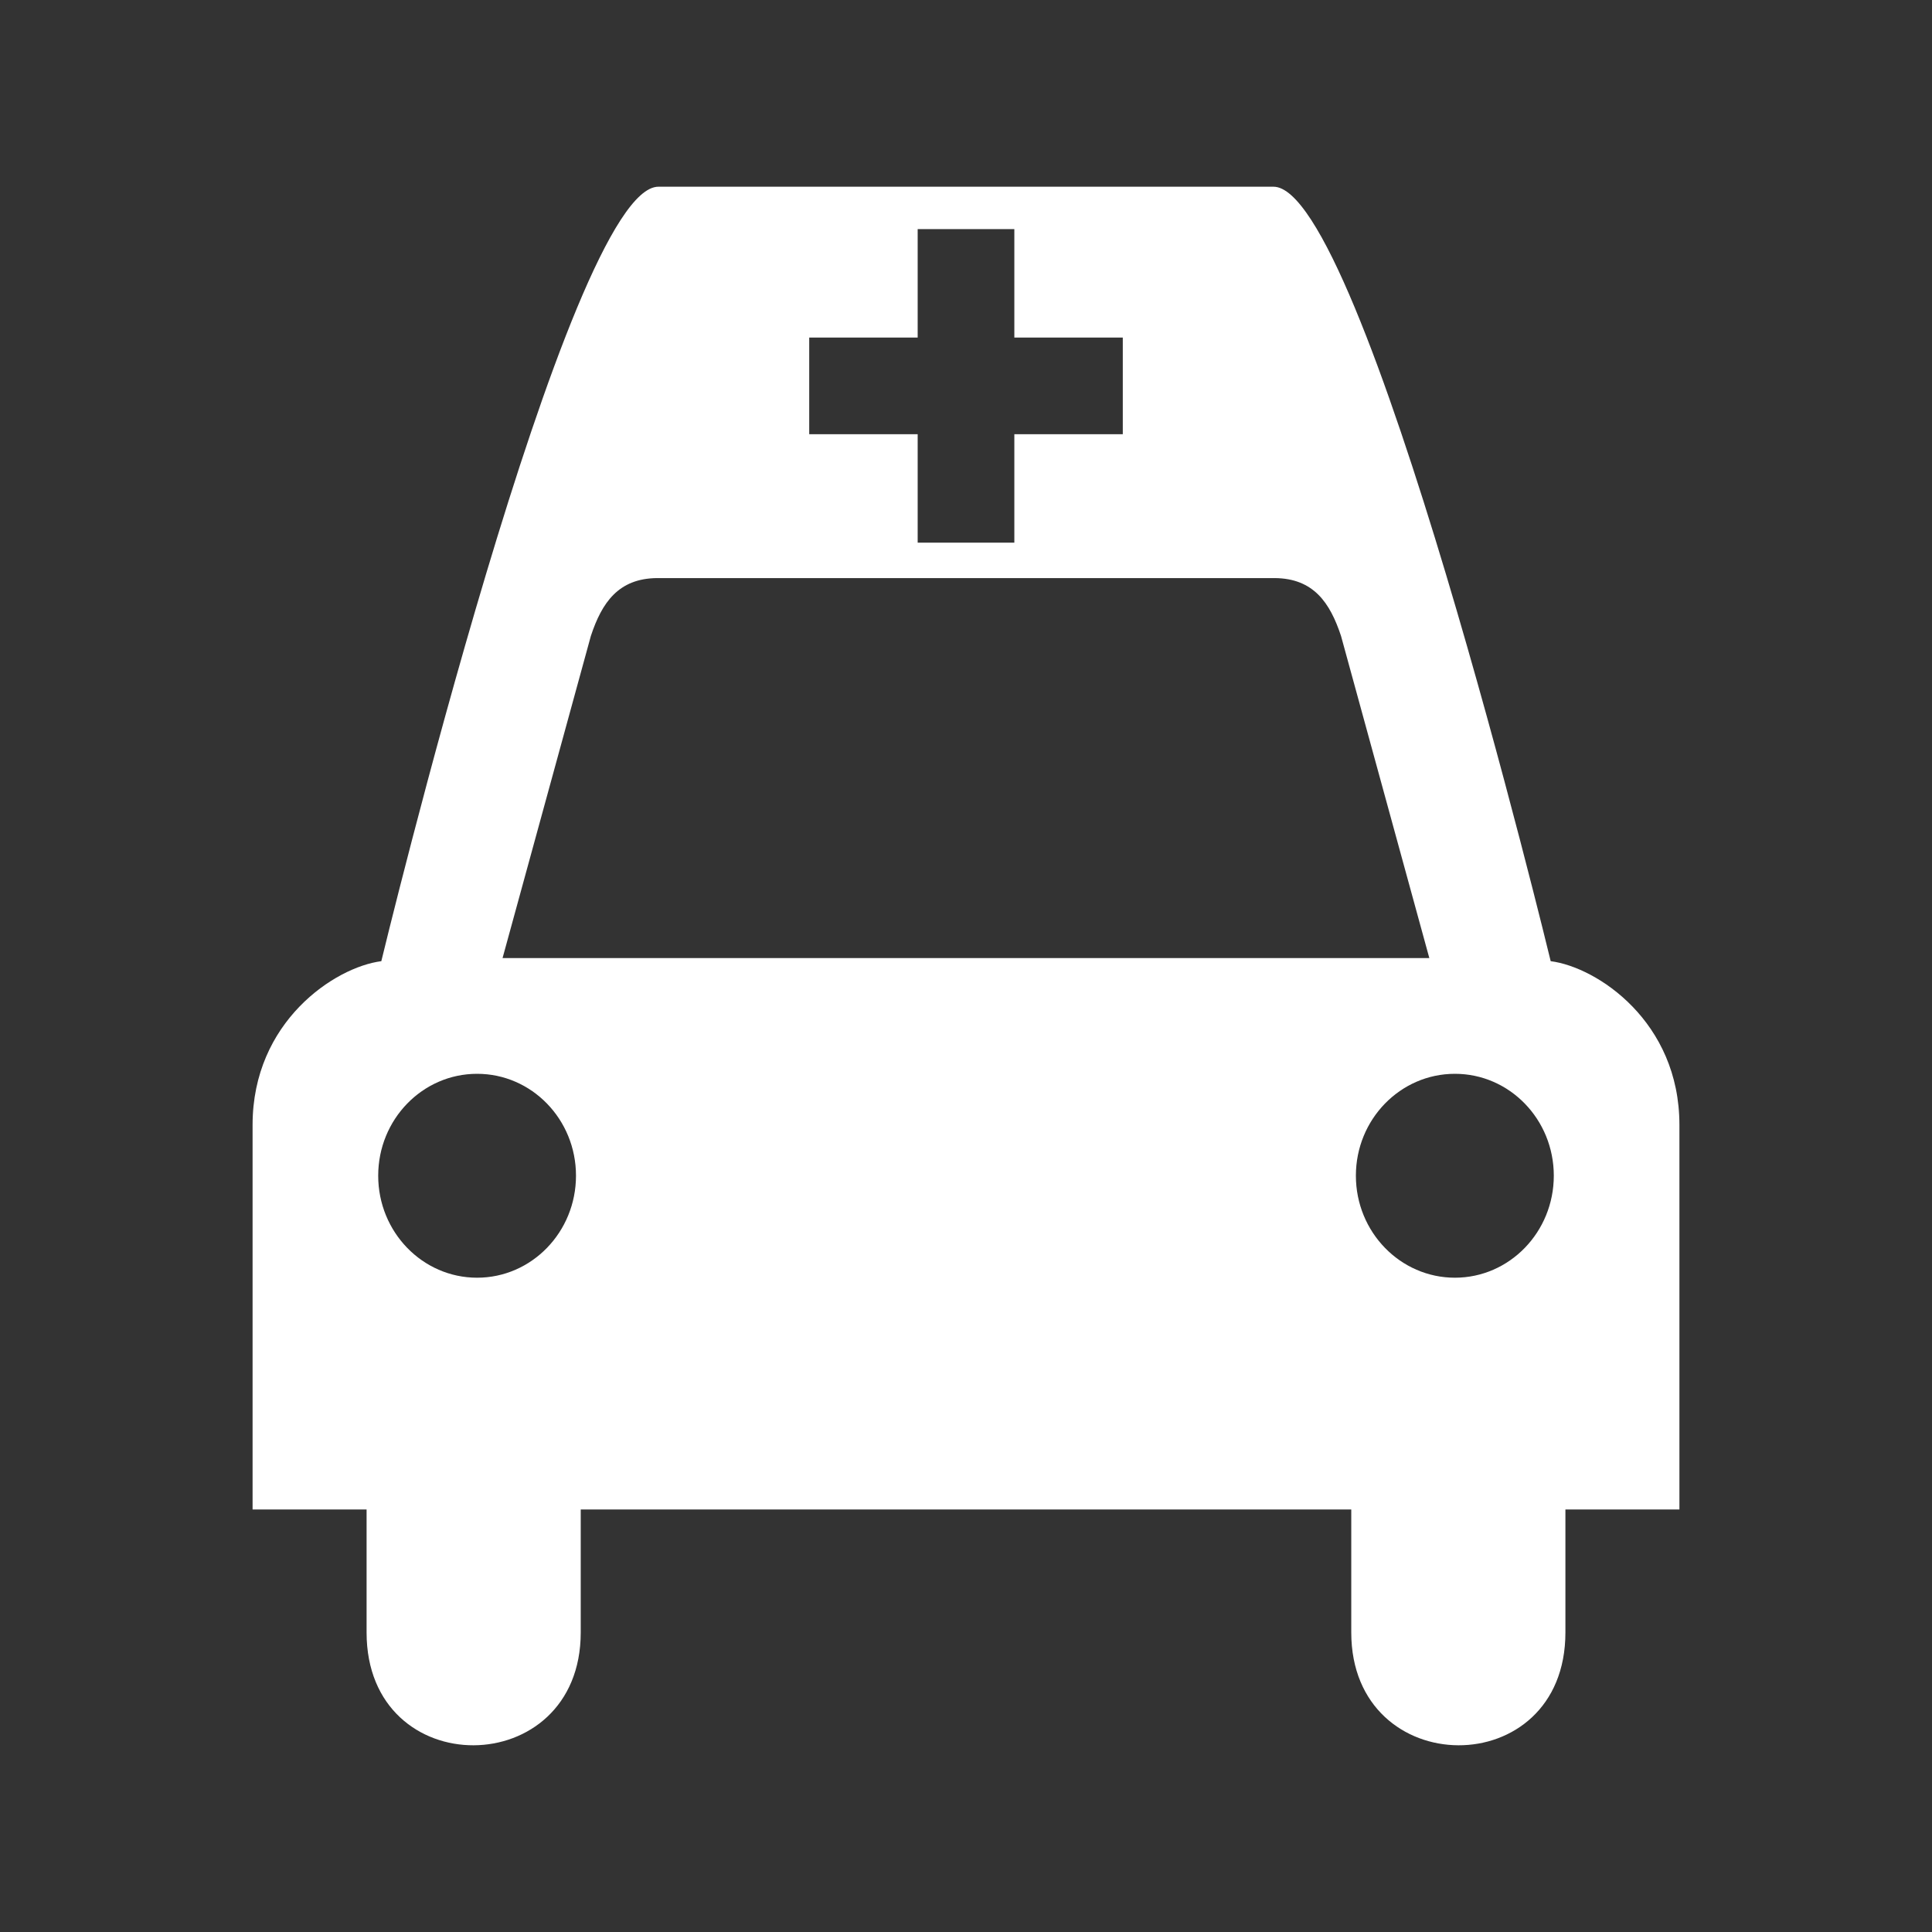 <svg width="580" height="580" viewBox="0 0 580 580" fill="none" xmlns="http://www.w3.org/2000/svg">
<rect x="0" y="0" width="580" height="580" fill="#333333" stroke="none"/>
<path d="M465.529 288.553C465.529 288.553 409.359 56.053 382.309 56.053H332.607H247.962H197.658C170.612 56.053 114.475 288.553 114.475 288.553C100.536 290.341 75.827 306.704 75.827 337.698V453.154H110.051V490.077C110.051 535.505 174.34 534.968 174.34 490.077V453.154H289.982H290.018H405.66V490.077C405.66 534.968 469.949 535.505 469.949 490.077V453.154H504.173V337.698C504.175 306.702 479.466 290.341 465.529 288.553H465.529ZM242.934 101.331H275.492V68.773H304.512V101.331H337.07V130.351H304.512V162.909H275.492V130.349H242.934V101.331ZM143.228 383.578C126.827 383.578 113.538 369.857 113.538 352.952C113.538 336.048 126.829 322.364 143.228 322.364C159.627 322.364 172.917 336.048 172.917 352.952C172.913 369.857 159.628 383.578 143.228 383.578ZM290.02 287.614H289.984H289.907H150.872L177.375 190.939C180.686 180.902 185.651 173.653 197.245 173.545H289.907H289.984H290.02H382.722C394.313 173.653 399.276 180.902 402.592 190.939L429.094 287.614H290.02ZM436.776 383.578C420.375 383.578 407.047 369.857 407.047 352.952C407.047 336.048 420.375 322.364 436.776 322.364C453.177 322.364 466.462 336.048 466.462 352.952C466.462 369.857 453.177 383.578 436.776 383.578Z" fill="white"/>
</svg>
